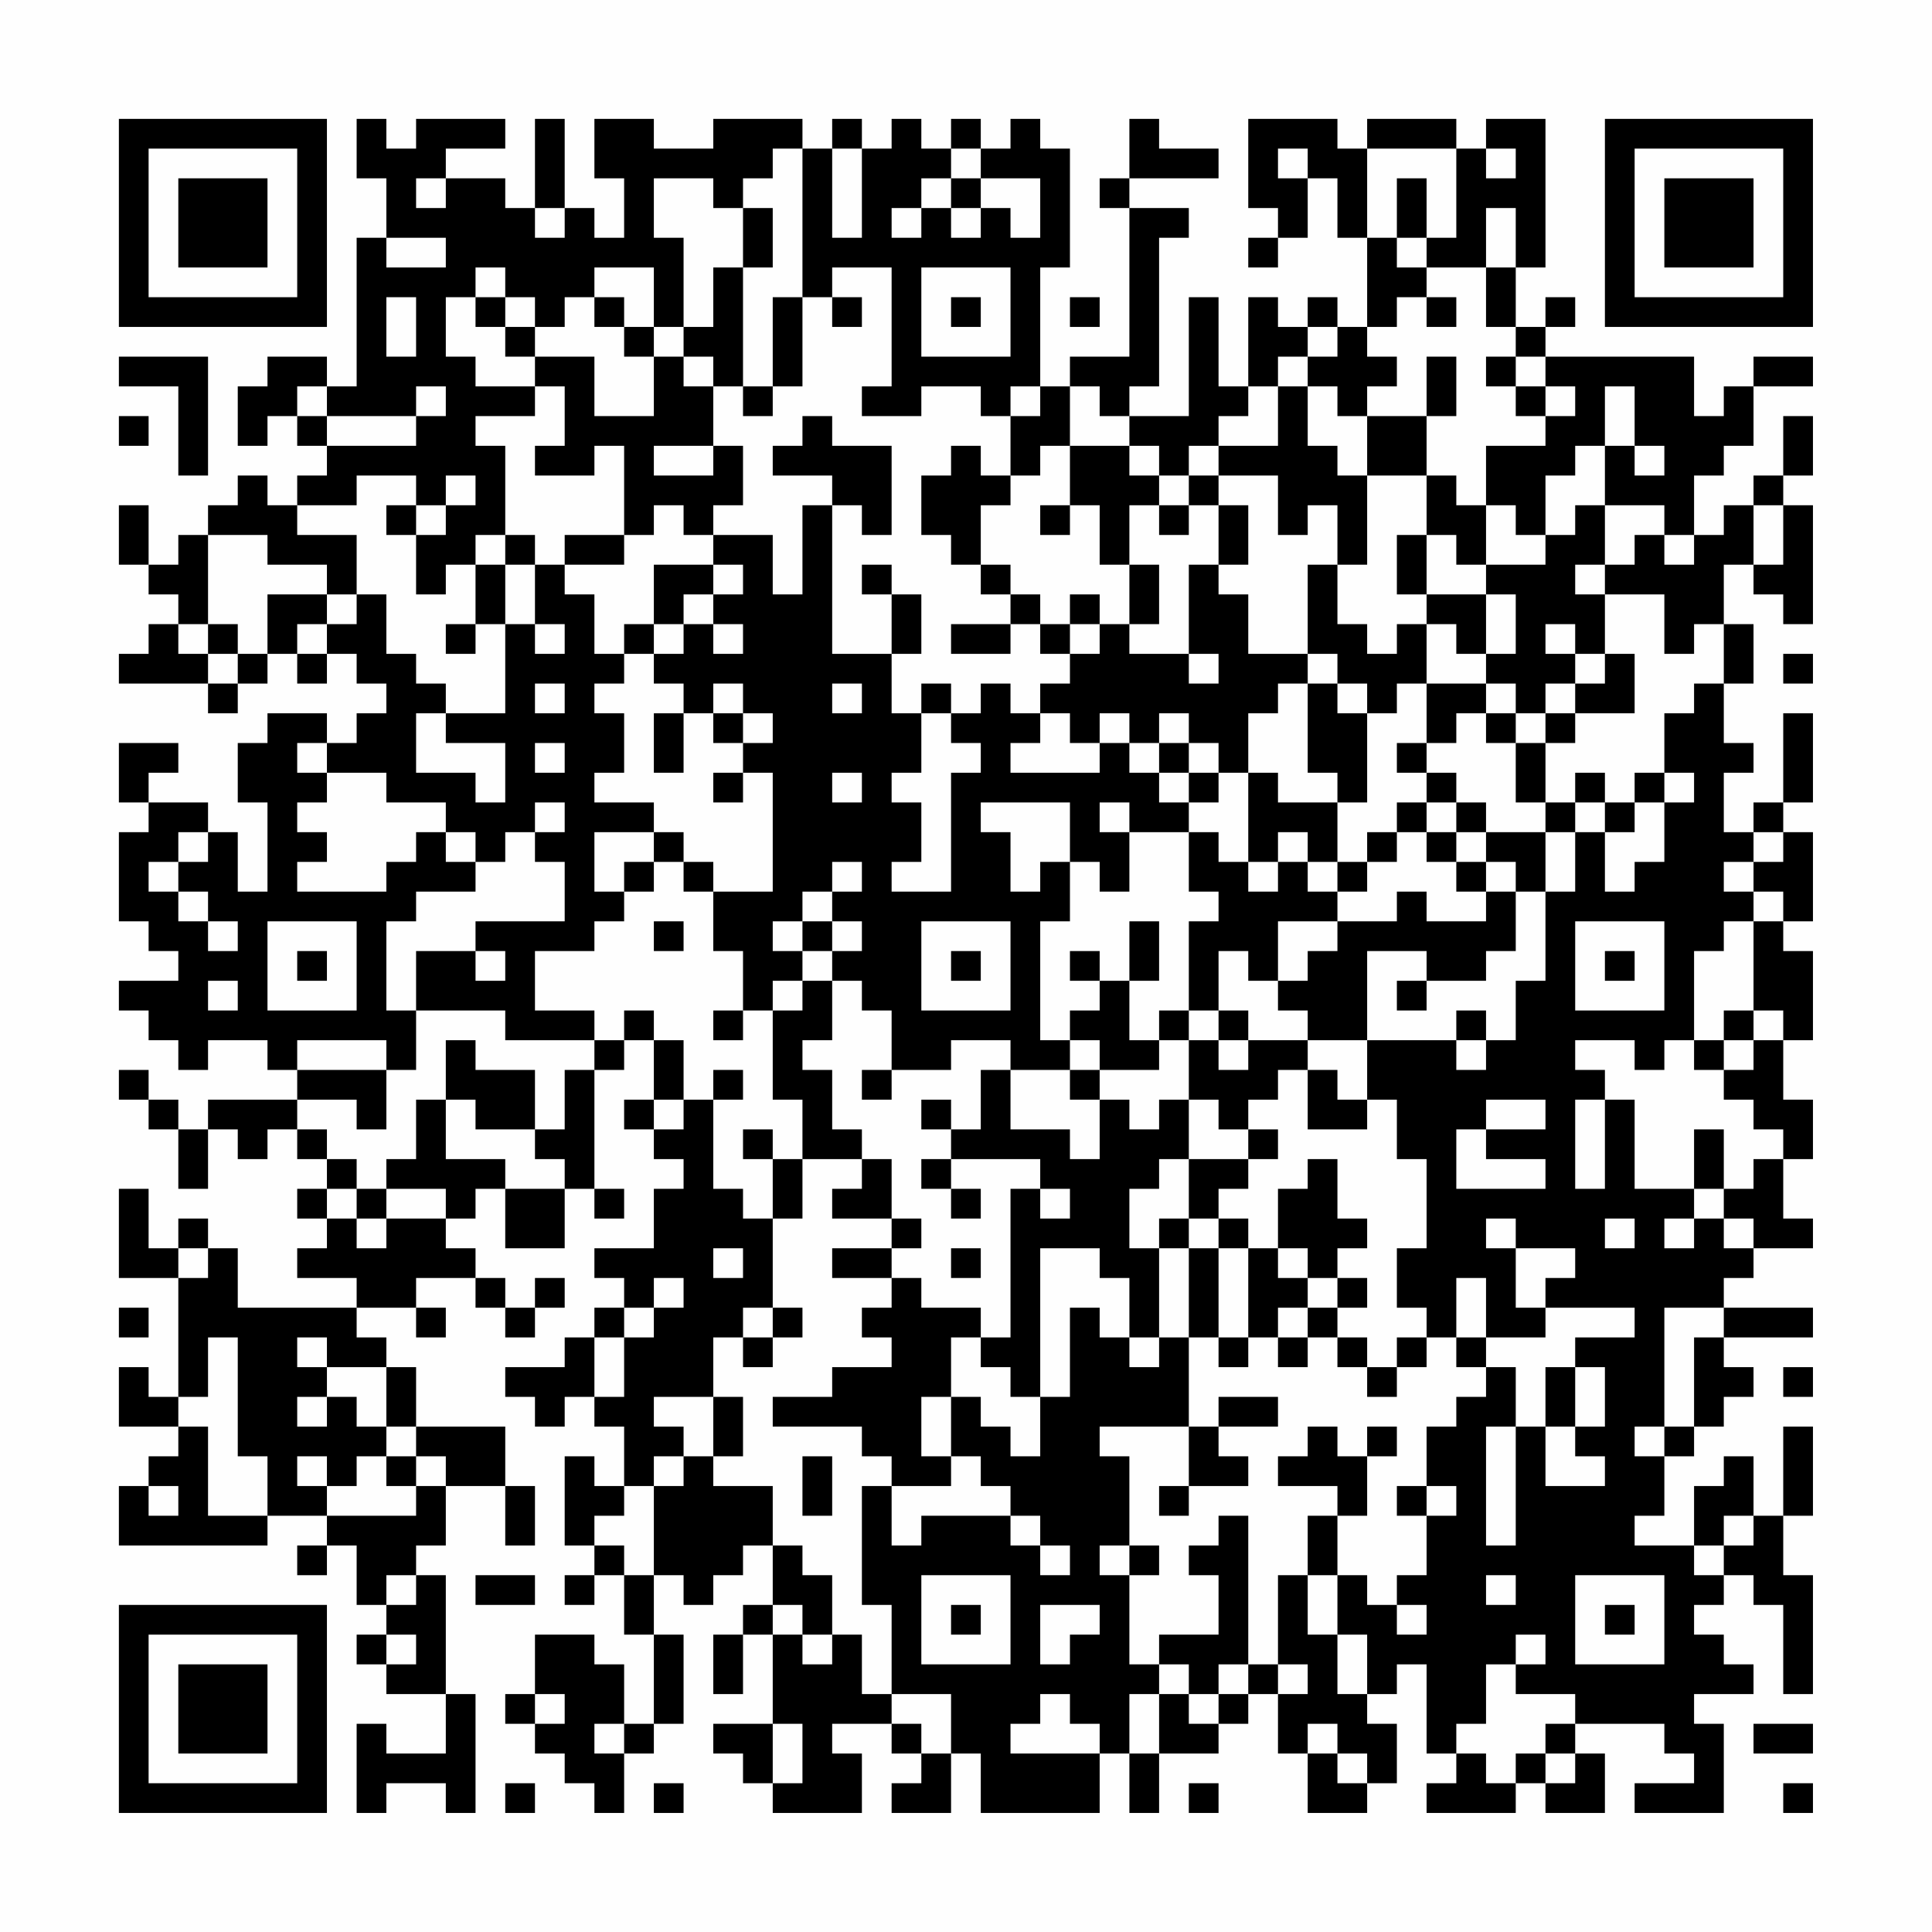 <?xml version="1.0" encoding="UTF-8"?>
<svg xmlns="http://www.w3.org/2000/svg" version="1.1" width="300" height="300" viewBox="0 0 300 300"><rect x="0" y="0" width="300" height="300" fill="#fefefe"/><g transform="scale(4.615)"><g transform="translate(4,4)"><path fill-rule="evenodd" d="M8 0L8 2L9 2L9 4L8 4L8 9L7 9L7 8L5 8L5 9L4 9L4 11L5 11L5 10L6 10L6 11L7 11L7 12L6 12L6 13L5 13L5 12L4 12L4 13L3 13L3 14L2 14L2 15L1 15L1 13L0 13L0 15L1 15L1 16L2 16L2 17L1 17L1 18L0 18L0 19L3 19L3 20L4 20L4 19L5 19L5 18L6 18L6 19L7 19L7 18L8 18L8 19L9 19L9 20L8 20L8 21L7 21L7 20L5 20L5 21L4 21L4 23L5 23L5 26L4 26L4 24L3 24L3 23L1 23L1 22L2 22L2 21L0 21L0 23L1 23L1 24L0 24L0 27L1 27L1 28L2 28L2 29L0 29L0 30L1 30L1 31L2 31L2 32L3 32L3 31L5 31L5 32L6 32L6 33L3 33L3 34L2 34L2 33L1 33L1 32L0 32L0 33L1 33L1 34L2 34L2 36L3 36L3 34L4 34L4 35L5 35L5 34L6 34L6 35L7 35L7 36L6 36L6 37L7 37L7 38L6 38L6 39L8 39L8 40L4 40L4 38L3 38L3 37L2 37L2 38L1 38L1 36L0 36L0 39L2 39L2 43L1 43L1 42L0 42L0 44L2 44L2 45L1 45L1 46L0 46L0 48L5 48L5 47L7 47L7 48L6 48L6 49L7 49L7 48L8 48L8 50L9 50L9 51L8 51L8 52L9 52L9 53L11 53L11 55L9 55L9 54L8 54L8 57L9 57L9 56L11 56L11 57L12 57L12 53L11 53L11 49L10 49L10 48L11 48L11 46L13 46L13 48L14 48L14 46L13 46L13 44L10 44L10 42L9 42L9 41L8 41L8 40L10 40L10 41L11 41L11 40L10 40L10 39L12 39L12 40L13 40L13 41L14 41L14 40L15 40L15 39L14 39L14 40L13 40L13 39L12 39L12 38L11 38L11 37L12 37L12 36L13 36L13 38L15 38L15 36L16 36L16 37L17 37L17 36L16 36L16 32L17 32L17 31L18 31L18 33L17 33L17 34L18 34L18 35L19 35L19 36L18 36L18 38L16 38L16 39L17 39L17 40L16 40L16 41L15 41L15 42L13 42L13 43L14 43L14 44L15 44L15 43L16 43L16 44L17 44L17 46L16 46L16 45L15 45L15 48L16 48L16 49L15 49L15 50L16 50L16 49L17 49L17 51L18 51L18 54L17 54L17 52L16 52L16 51L14 51L14 53L13 53L13 54L14 54L14 55L15 55L15 56L16 56L16 57L17 57L17 55L18 55L18 54L19 54L19 51L18 51L18 49L19 49L19 50L20 50L20 49L21 49L21 48L22 48L22 50L21 50L21 51L20 51L20 53L21 53L21 51L22 51L22 54L20 54L20 55L21 55L21 56L22 56L22 57L25 57L25 55L24 55L24 54L26 54L26 55L27 55L27 56L26 56L26 57L28 57L28 55L29 55L29 57L33 57L33 55L34 55L34 57L35 57L35 55L37 55L37 54L38 54L38 53L39 53L39 55L40 55L40 57L42 57L42 56L43 56L43 54L42 54L42 53L43 53L43 52L44 52L44 55L45 55L45 56L44 56L44 57L47 57L47 56L48 56L48 57L50 57L50 55L49 55L49 54L52 54L52 55L53 55L53 56L51 56L51 57L54 57L54 54L53 54L53 53L55 53L55 52L54 52L54 51L53 51L53 50L54 50L54 49L55 49L55 50L56 50L56 53L57 53L57 49L56 49L56 47L57 47L57 44L56 44L56 47L55 47L55 45L54 45L54 46L53 46L53 48L51 48L51 47L52 47L52 45L53 45L53 44L54 44L54 43L55 43L55 42L54 42L54 41L57 41L57 40L54 40L54 39L55 39L55 38L57 38L57 37L56 37L56 35L57 35L57 33L56 33L56 31L57 31L57 28L56 28L56 27L57 27L57 24L56 24L56 23L57 23L57 20L56 20L56 23L55 23L55 24L54 24L54 22L55 22L55 21L54 21L54 19L55 19L55 17L54 17L54 15L55 15L55 16L56 16L56 17L57 17L57 13L56 13L56 12L57 12L57 10L56 10L56 12L55 12L55 13L54 13L54 14L53 14L53 12L54 12L54 11L55 11L55 9L57 9L57 8L55 8L55 9L54 9L54 10L53 10L53 8L48 8L48 7L49 7L49 6L48 6L48 7L47 7L47 5L48 5L48 0L46 0L46 1L45 1L45 0L42 0L42 1L41 1L41 0L38 0L38 3L39 3L39 4L38 4L38 5L39 5L39 4L40 4L40 2L41 2L41 4L42 4L42 7L41 7L41 6L40 6L40 7L39 7L39 6L38 6L38 9L37 9L37 6L36 6L36 10L34 10L34 9L35 9L35 4L36 4L36 3L34 3L34 2L37 2L37 1L35 1L35 0L34 0L34 2L33 2L33 3L34 3L34 8L32 8L32 9L31 9L31 5L32 5L32 1L31 1L31 0L30 0L30 1L29 1L29 0L28 0L28 1L27 1L27 0L26 0L26 1L25 1L25 0L24 0L24 1L23 1L23 0L20 0L20 1L18 1L18 0L16 0L16 2L17 2L17 4L16 4L16 3L15 3L15 0L14 0L14 3L13 3L13 2L11 2L11 1L13 1L13 0L10 0L10 1L9 1L9 0ZM22 1L22 2L21 2L21 3L20 3L20 2L18 2L18 4L19 4L19 7L18 7L18 5L16 5L16 6L15 6L15 7L14 7L14 6L13 6L13 5L12 5L12 6L11 6L11 8L12 8L12 9L14 9L14 10L12 10L12 11L13 11L13 14L12 14L12 15L11 15L11 16L10 16L10 14L11 14L11 13L12 13L12 12L11 12L11 13L10 13L10 12L8 12L8 13L6 13L6 14L8 14L8 16L7 16L7 15L5 15L5 14L3 14L3 17L2 17L2 18L3 18L3 19L4 19L4 18L5 18L5 16L7 16L7 17L6 17L6 18L7 18L7 17L8 17L8 16L9 16L9 18L10 18L10 19L11 19L11 20L10 20L10 22L12 22L12 23L13 23L13 21L11 21L11 20L13 20L13 17L14 17L14 18L15 18L15 17L14 17L14 15L15 15L15 16L16 16L16 18L17 18L17 19L16 19L16 20L17 20L17 22L16 22L16 23L18 23L18 24L16 24L16 26L17 26L17 27L16 27L16 28L14 28L14 30L16 30L16 31L13 31L13 30L10 30L10 28L12 28L12 29L13 29L13 28L12 28L12 27L15 27L15 25L14 25L14 24L15 24L15 23L14 23L14 24L13 24L13 25L12 25L12 24L11 24L11 23L9 23L9 22L7 22L7 21L6 21L6 22L7 22L7 23L6 23L6 24L7 24L7 25L6 25L6 26L9 26L9 25L10 25L10 24L11 24L11 25L12 25L12 26L10 26L10 27L9 27L9 30L10 30L10 32L9 32L9 31L6 31L6 32L9 32L9 34L8 34L8 33L6 33L6 34L7 34L7 35L8 35L8 36L7 36L7 37L8 37L8 38L9 38L9 37L11 37L11 36L9 36L9 35L10 35L10 33L11 33L11 35L13 35L13 36L15 36L15 35L14 35L14 34L15 34L15 32L16 32L16 31L17 31L17 30L18 30L18 31L19 31L19 33L18 33L18 34L19 34L19 33L20 33L20 36L21 36L21 37L22 37L22 40L21 40L21 41L20 41L20 43L18 43L18 44L19 44L19 45L18 45L18 46L17 46L17 47L16 47L16 48L17 48L17 49L18 49L18 46L19 46L19 45L20 45L20 46L22 46L22 48L23 48L23 49L24 49L24 51L23 51L23 50L22 50L22 51L23 51L23 52L24 52L24 51L25 51L25 53L26 53L26 54L27 54L27 55L28 55L28 53L26 53L26 50L25 50L25 46L26 46L26 48L27 48L27 47L30 47L30 48L31 48L31 49L32 49L32 48L31 48L31 47L30 47L30 46L29 46L29 45L28 45L28 43L29 43L29 44L30 44L30 45L31 45L31 43L32 43L32 40L33 40L33 41L34 41L34 42L35 42L35 41L36 41L36 44L33 44L33 45L34 45L34 48L33 48L33 49L34 49L34 52L35 52L35 53L34 53L34 55L35 55L35 53L36 53L36 54L37 54L37 53L38 53L38 52L39 52L39 53L40 53L40 52L39 52L39 49L40 49L40 51L41 51L41 53L42 53L42 51L41 51L41 49L42 49L42 50L43 50L43 51L44 51L44 50L43 50L43 49L44 49L44 47L45 47L45 46L44 46L44 44L45 44L45 43L46 43L46 42L47 42L47 44L46 44L46 48L47 48L47 44L48 44L48 46L50 46L50 45L49 45L49 44L50 44L50 42L49 42L49 41L51 41L51 40L48 40L48 39L49 39L49 38L47 38L47 37L46 37L46 38L47 38L47 40L48 40L48 41L46 41L46 39L45 39L45 41L44 41L44 40L43 40L43 38L44 38L44 35L43 35L43 33L42 33L42 31L45 31L45 32L46 32L46 31L47 31L47 29L48 29L48 26L49 26L49 24L50 24L50 26L51 26L51 25L52 25L52 23L53 23L53 22L52 22L52 20L53 20L53 19L54 19L54 17L53 17L53 18L52 18L52 16L50 16L50 15L51 15L51 14L52 14L52 15L53 15L53 14L52 14L52 13L50 13L50 11L51 11L51 12L52 12L52 11L51 11L51 9L50 9L50 11L49 11L49 12L48 12L48 14L47 14L47 13L46 13L46 11L48 11L48 10L49 10L49 9L48 9L48 8L47 8L47 7L46 7L46 5L47 5L47 3L46 3L46 5L44 5L44 4L45 4L45 1L42 1L42 4L43 4L43 5L44 5L44 6L43 6L43 7L42 7L42 8L43 8L43 9L42 9L42 10L41 10L41 9L40 9L40 8L41 8L41 7L40 7L40 8L39 8L39 9L38 9L38 10L37 10L37 11L36 11L36 12L35 12L35 11L34 11L34 10L33 10L33 9L32 9L32 11L31 11L31 12L30 12L30 10L31 10L31 9L30 9L30 10L29 10L29 9L27 9L27 10L25 10L25 9L26 9L26 5L24 5L24 6L23 6L23 1ZM24 1L24 4L25 4L25 1ZM28 1L28 2L27 2L27 3L26 3L26 4L27 4L27 3L28 3L28 4L29 4L29 3L30 3L30 4L31 4L31 2L29 2L29 1ZM39 1L39 2L40 2L40 1ZM46 1L46 2L47 2L47 1ZM10 2L10 3L11 3L11 2ZM28 2L28 3L29 3L29 2ZM43 2L43 4L44 4L44 2ZM14 3L14 4L15 4L15 3ZM21 3L21 5L20 5L20 7L19 7L19 8L18 8L18 7L17 7L17 6L16 6L16 7L17 7L17 8L18 8L18 10L16 10L16 8L14 8L14 7L13 7L13 6L12 6L12 7L13 7L13 8L14 8L14 9L15 9L15 11L14 11L14 12L16 12L16 11L17 11L17 14L15 14L15 15L17 15L17 14L18 14L18 13L19 13L19 14L20 14L20 15L18 15L18 17L17 17L17 18L18 18L18 19L19 19L19 20L18 20L18 22L19 22L19 20L20 20L20 21L21 21L21 22L20 22L20 23L21 23L21 22L22 22L22 26L20 26L20 25L19 25L19 24L18 24L18 25L17 25L17 26L18 26L18 25L19 25L19 26L20 26L20 28L21 28L21 30L20 30L20 31L21 31L21 30L22 30L22 33L23 33L23 35L22 35L22 34L21 34L21 35L22 35L22 37L23 37L23 35L25 35L25 36L24 36L24 37L26 37L26 38L24 38L24 39L26 39L26 40L25 40L25 41L26 41L26 42L24 42L24 43L22 43L22 44L25 44L25 45L26 45L26 46L28 46L28 45L27 45L27 43L28 43L28 41L29 41L29 42L30 42L30 43L31 43L31 38L33 38L33 39L34 39L34 41L35 41L35 38L36 38L36 41L37 41L37 42L38 42L38 41L39 41L39 42L40 42L40 41L41 41L41 42L42 42L42 43L43 43L43 42L44 42L44 41L43 41L43 42L42 42L42 41L41 41L41 40L42 40L42 39L41 39L41 38L42 38L42 37L41 37L41 35L40 35L40 36L39 36L39 38L38 38L38 37L37 37L37 36L38 36L38 35L39 35L39 34L38 34L38 33L39 33L39 32L40 32L40 34L42 34L42 33L41 33L41 32L40 32L40 31L42 31L42 28L44 28L44 29L43 29L43 30L44 30L44 29L46 29L46 28L47 28L47 26L48 26L48 24L49 24L49 23L50 23L50 24L51 24L51 23L52 23L52 22L51 22L51 23L50 23L50 22L49 22L49 23L48 23L48 21L49 21L49 20L51 20L51 18L50 18L50 16L49 16L49 15L50 15L50 13L49 13L49 14L48 14L48 15L46 15L46 13L45 13L45 12L44 12L44 10L45 10L45 8L44 8L44 10L42 10L42 12L41 12L41 11L40 11L40 9L39 9L39 11L37 11L37 12L36 12L36 13L35 13L35 12L34 12L34 11L32 11L32 13L31 13L31 14L32 14L32 13L33 13L33 15L34 15L34 17L33 17L33 16L32 16L32 17L31 17L31 16L30 16L30 15L29 15L29 13L30 13L30 12L29 12L29 11L28 11L28 12L27 12L27 14L28 14L28 15L29 15L29 16L30 16L30 17L28 17L28 18L30 18L30 17L31 17L31 18L32 18L32 19L31 19L31 20L30 20L30 19L29 19L29 20L28 20L28 19L27 19L27 20L26 20L26 18L27 18L27 16L26 16L26 15L25 15L25 16L26 16L26 18L24 18L24 13L25 13L25 14L26 14L26 11L24 11L24 10L23 10L23 11L22 11L22 12L24 12L24 13L23 13L23 16L22 16L22 14L20 14L20 13L21 13L21 11L20 11L20 9L21 9L21 10L22 10L22 9L23 9L23 6L22 6L22 9L21 9L21 5L22 5L22 3ZM9 4L9 5L11 5L11 4ZM27 5L27 8L30 8L30 5ZM9 6L9 8L10 8L10 6ZM24 6L24 7L25 7L25 6ZM28 6L28 7L29 7L29 6ZM32 6L32 7L33 7L33 6ZM44 6L44 7L45 7L45 6ZM0 8L0 9L2 9L2 12L3 12L3 8ZM19 8L19 9L20 9L20 8ZM46 8L46 9L47 9L47 10L48 10L48 9L47 9L47 8ZM6 9L6 10L7 10L7 11L10 11L10 10L11 10L11 9L10 9L10 10L7 10L7 9ZM0 10L0 11L1 11L1 10ZM18 11L18 12L20 12L20 11ZM37 12L37 13L36 13L36 14L35 14L35 13L34 13L34 15L35 15L35 17L34 17L34 18L36 18L36 19L37 19L37 18L36 18L36 15L37 15L37 16L38 16L38 18L40 18L40 19L39 19L39 20L38 20L38 22L37 22L37 21L36 21L36 20L35 20L35 21L34 21L34 20L33 20L33 21L32 21L32 20L31 20L31 21L30 21L30 22L33 22L33 21L34 21L34 22L35 22L35 23L36 23L36 24L34 24L34 23L33 23L33 24L34 24L34 26L33 26L33 25L32 25L32 23L29 23L29 24L30 24L30 26L31 26L31 25L32 25L32 27L31 27L31 31L32 31L32 32L30 32L30 31L28 31L28 32L26 32L26 30L25 30L25 29L24 29L24 28L25 28L25 27L24 27L24 26L25 26L25 25L24 25L24 26L23 26L23 27L22 27L22 28L23 28L23 29L22 29L22 30L23 30L23 29L24 29L24 31L23 31L23 32L24 32L24 34L25 34L25 35L26 35L26 37L27 37L27 38L26 38L26 39L27 39L27 40L29 40L29 41L30 41L30 36L31 36L31 37L32 37L32 36L31 36L31 35L28 35L28 34L29 34L29 32L30 32L30 34L32 34L32 35L33 35L33 33L34 33L34 34L35 34L35 33L36 33L36 35L35 35L35 36L34 36L34 38L35 38L35 37L36 37L36 38L37 38L37 41L38 41L38 38L37 38L37 37L36 37L36 35L38 35L38 34L37 34L37 33L36 33L36 31L37 31L37 32L38 32L38 31L40 31L40 30L39 30L39 29L40 29L40 28L41 28L41 27L43 27L43 26L44 26L44 27L46 27L46 26L47 26L47 25L46 25L46 24L48 24L48 23L47 23L47 21L48 21L48 20L49 20L49 19L50 19L50 18L49 18L49 17L48 17L48 18L49 18L49 19L48 19L48 20L47 20L47 19L46 19L46 18L47 18L47 16L46 16L46 15L45 15L45 14L44 14L44 12L42 12L42 15L41 15L41 13L40 13L40 14L39 14L39 12ZM9 13L9 14L10 14L10 13ZM37 13L37 15L38 15L38 13ZM55 13L55 15L56 15L56 13ZM13 14L13 15L12 15L12 17L11 17L11 18L12 18L12 17L13 17L13 15L14 15L14 14ZM43 14L43 16L44 16L44 17L43 17L43 18L42 18L42 17L41 17L41 15L40 15L40 18L41 18L41 19L40 19L40 22L41 22L41 23L39 23L39 22L38 22L38 25L37 25L37 24L36 24L36 26L37 26L37 27L36 27L36 30L35 30L35 31L34 31L34 29L35 29L35 27L34 27L34 29L33 29L33 28L32 28L32 29L33 29L33 30L32 30L32 31L33 31L33 32L32 32L32 33L33 33L33 32L35 32L35 31L36 31L36 30L37 30L37 31L38 31L38 30L37 30L37 28L38 28L38 29L39 29L39 27L41 27L41 26L42 26L42 25L43 25L43 24L44 24L44 25L45 25L45 26L46 26L46 25L45 25L45 24L46 24L46 23L45 23L45 22L44 22L44 21L45 21L45 20L46 20L46 21L47 21L47 20L46 20L46 19L44 19L44 17L45 17L45 18L46 18L46 16L44 16L44 14ZM20 15L20 16L19 16L19 17L18 17L18 18L19 18L19 17L20 17L20 18L21 18L21 17L20 17L20 16L21 16L21 15ZM3 17L3 18L4 18L4 17ZM32 17L32 18L33 18L33 17ZM56 18L56 19L57 19L57 18ZM14 19L14 20L15 20L15 19ZM20 19L20 20L21 20L21 21L22 21L22 20L21 20L21 19ZM24 19L24 20L25 20L25 19ZM41 19L41 20L42 20L42 23L41 23L41 25L40 25L40 24L39 24L39 25L38 25L38 26L39 26L39 25L40 25L40 26L41 26L41 25L42 25L42 24L43 24L43 23L44 23L44 24L45 24L45 23L44 23L44 22L43 22L43 21L44 21L44 19L43 19L43 20L42 20L42 19ZM27 20L27 22L26 22L26 23L27 23L27 25L26 25L26 26L28 26L28 22L29 22L29 21L28 21L28 20ZM14 21L14 22L15 22L15 21ZM35 21L35 22L36 22L36 23L37 23L37 22L36 22L36 21ZM24 22L24 23L25 23L25 22ZM2 24L2 25L1 25L1 26L2 26L2 27L3 27L3 28L4 28L4 27L3 27L3 26L2 26L2 25L3 25L3 24ZM55 24L55 25L54 25L54 26L55 26L55 27L54 27L54 28L53 28L53 31L52 31L52 32L51 32L51 31L49 31L49 32L50 32L50 33L49 33L49 36L50 36L50 33L51 33L51 36L53 36L53 37L52 37L52 38L53 38L53 37L54 37L54 38L55 38L55 37L54 37L54 36L55 36L55 35L56 35L56 34L55 34L55 33L54 33L54 32L55 32L55 31L56 31L56 30L55 30L55 27L56 27L56 26L55 26L55 25L56 25L56 24ZM5 27L5 30L8 30L8 27ZM18 27L18 28L19 28L19 27ZM23 27L23 28L24 28L24 27ZM27 27L27 30L30 30L30 27ZM49 27L49 30L52 30L52 27ZM6 28L6 29L7 29L7 28ZM28 28L28 29L29 29L29 28ZM50 28L50 29L51 29L51 28ZM3 29L3 30L4 30L4 29ZM45 30L45 31L46 31L46 30ZM54 30L54 31L53 31L53 32L54 32L54 31L55 31L55 30ZM11 31L11 33L12 33L12 34L14 34L14 32L12 32L12 31ZM20 32L20 33L21 33L21 32ZM25 32L25 33L26 33L26 32ZM27 33L27 34L28 34L28 33ZM46 33L46 34L45 34L45 36L48 36L48 35L46 35L46 34L48 34L48 33ZM53 34L53 36L54 36L54 34ZM27 35L27 36L28 36L28 37L29 37L29 36L28 36L28 35ZM8 36L8 37L9 37L9 36ZM50 37L50 38L51 38L51 37ZM2 38L2 39L3 39L3 38ZM20 38L20 39L21 39L21 38ZM28 38L28 39L29 39L29 38ZM39 38L39 39L40 39L40 40L39 40L39 41L40 41L40 40L41 40L41 39L40 39L40 38ZM18 39L18 40L17 40L17 41L16 41L16 43L17 43L17 41L18 41L18 40L19 40L19 39ZM0 40L0 41L1 41L1 40ZM22 40L22 41L21 41L21 42L22 42L22 41L23 41L23 40ZM52 40L52 44L51 44L51 45L52 45L52 44L53 44L53 41L54 41L54 40ZM3 41L3 43L2 43L2 44L3 44L3 47L5 47L5 45L4 45L4 41ZM6 41L6 42L7 42L7 43L6 43L6 44L7 44L7 43L8 43L8 44L9 44L9 45L8 45L8 46L7 46L7 45L6 45L6 46L7 46L7 47L10 47L10 46L11 46L11 45L10 45L10 44L9 44L9 42L7 42L7 41ZM45 41L45 42L46 42L46 41ZM48 42L48 44L49 44L49 42ZM56 42L56 43L57 43L57 42ZM20 43L20 45L21 45L21 43ZM37 43L37 44L36 44L36 46L35 46L35 47L36 47L36 46L38 46L38 45L37 45L37 44L39 44L39 43ZM40 44L40 45L39 45L39 46L41 46L41 47L40 47L40 49L41 49L41 47L42 47L42 45L43 45L43 44L42 44L42 45L41 45L41 44ZM9 45L9 46L10 46L10 45ZM23 45L23 47L24 47L24 45ZM1 46L1 47L2 47L2 46ZM43 46L43 47L44 47L44 46ZM37 47L37 48L36 48L36 49L37 49L37 51L35 51L35 52L36 52L36 53L37 53L37 52L38 52L38 47ZM54 47L54 48L53 48L53 49L54 49L54 48L55 48L55 47ZM34 48L34 49L35 49L35 48ZM9 49L9 50L10 50L10 49ZM12 49L12 50L14 50L14 49ZM27 49L27 52L30 52L30 49ZM46 49L46 50L47 50L47 49ZM49 49L49 52L52 52L52 49ZM28 50L28 51L29 51L29 50ZM31 50L31 52L32 52L32 51L33 51L33 50ZM50 50L50 51L51 51L51 50ZM9 51L9 52L10 52L10 51ZM47 51L47 52L46 52L46 54L45 54L45 55L46 55L46 56L47 56L47 55L48 55L48 56L49 56L49 55L48 55L48 54L49 54L49 53L47 53L47 52L48 52L48 51ZM14 53L14 54L15 54L15 53ZM31 53L31 54L30 54L30 55L33 55L33 54L32 54L32 53ZM16 54L16 55L17 55L17 54ZM22 54L22 56L23 56L23 54ZM40 54L40 55L41 55L41 56L42 56L42 55L41 55L41 54ZM55 54L55 55L57 55L57 54ZM13 56L13 57L14 57L14 56ZM18 56L18 57L19 57L19 56ZM36 56L36 57L37 57L37 56ZM56 56L56 57L57 57L57 56ZM0 0L0 7L7 7L7 0ZM1 1L1 6L6 6L6 1ZM2 2L2 5L5 5L5 2ZM50 0L50 7L57 7L57 0ZM51 1L51 6L56 6L56 1ZM52 2L52 5L55 5L55 2ZM0 50L0 57L7 57L7 50ZM1 51L1 56L6 56L6 51ZM2 52L2 55L5 55L5 52Z" fill="#000000"/></g></g></svg>
